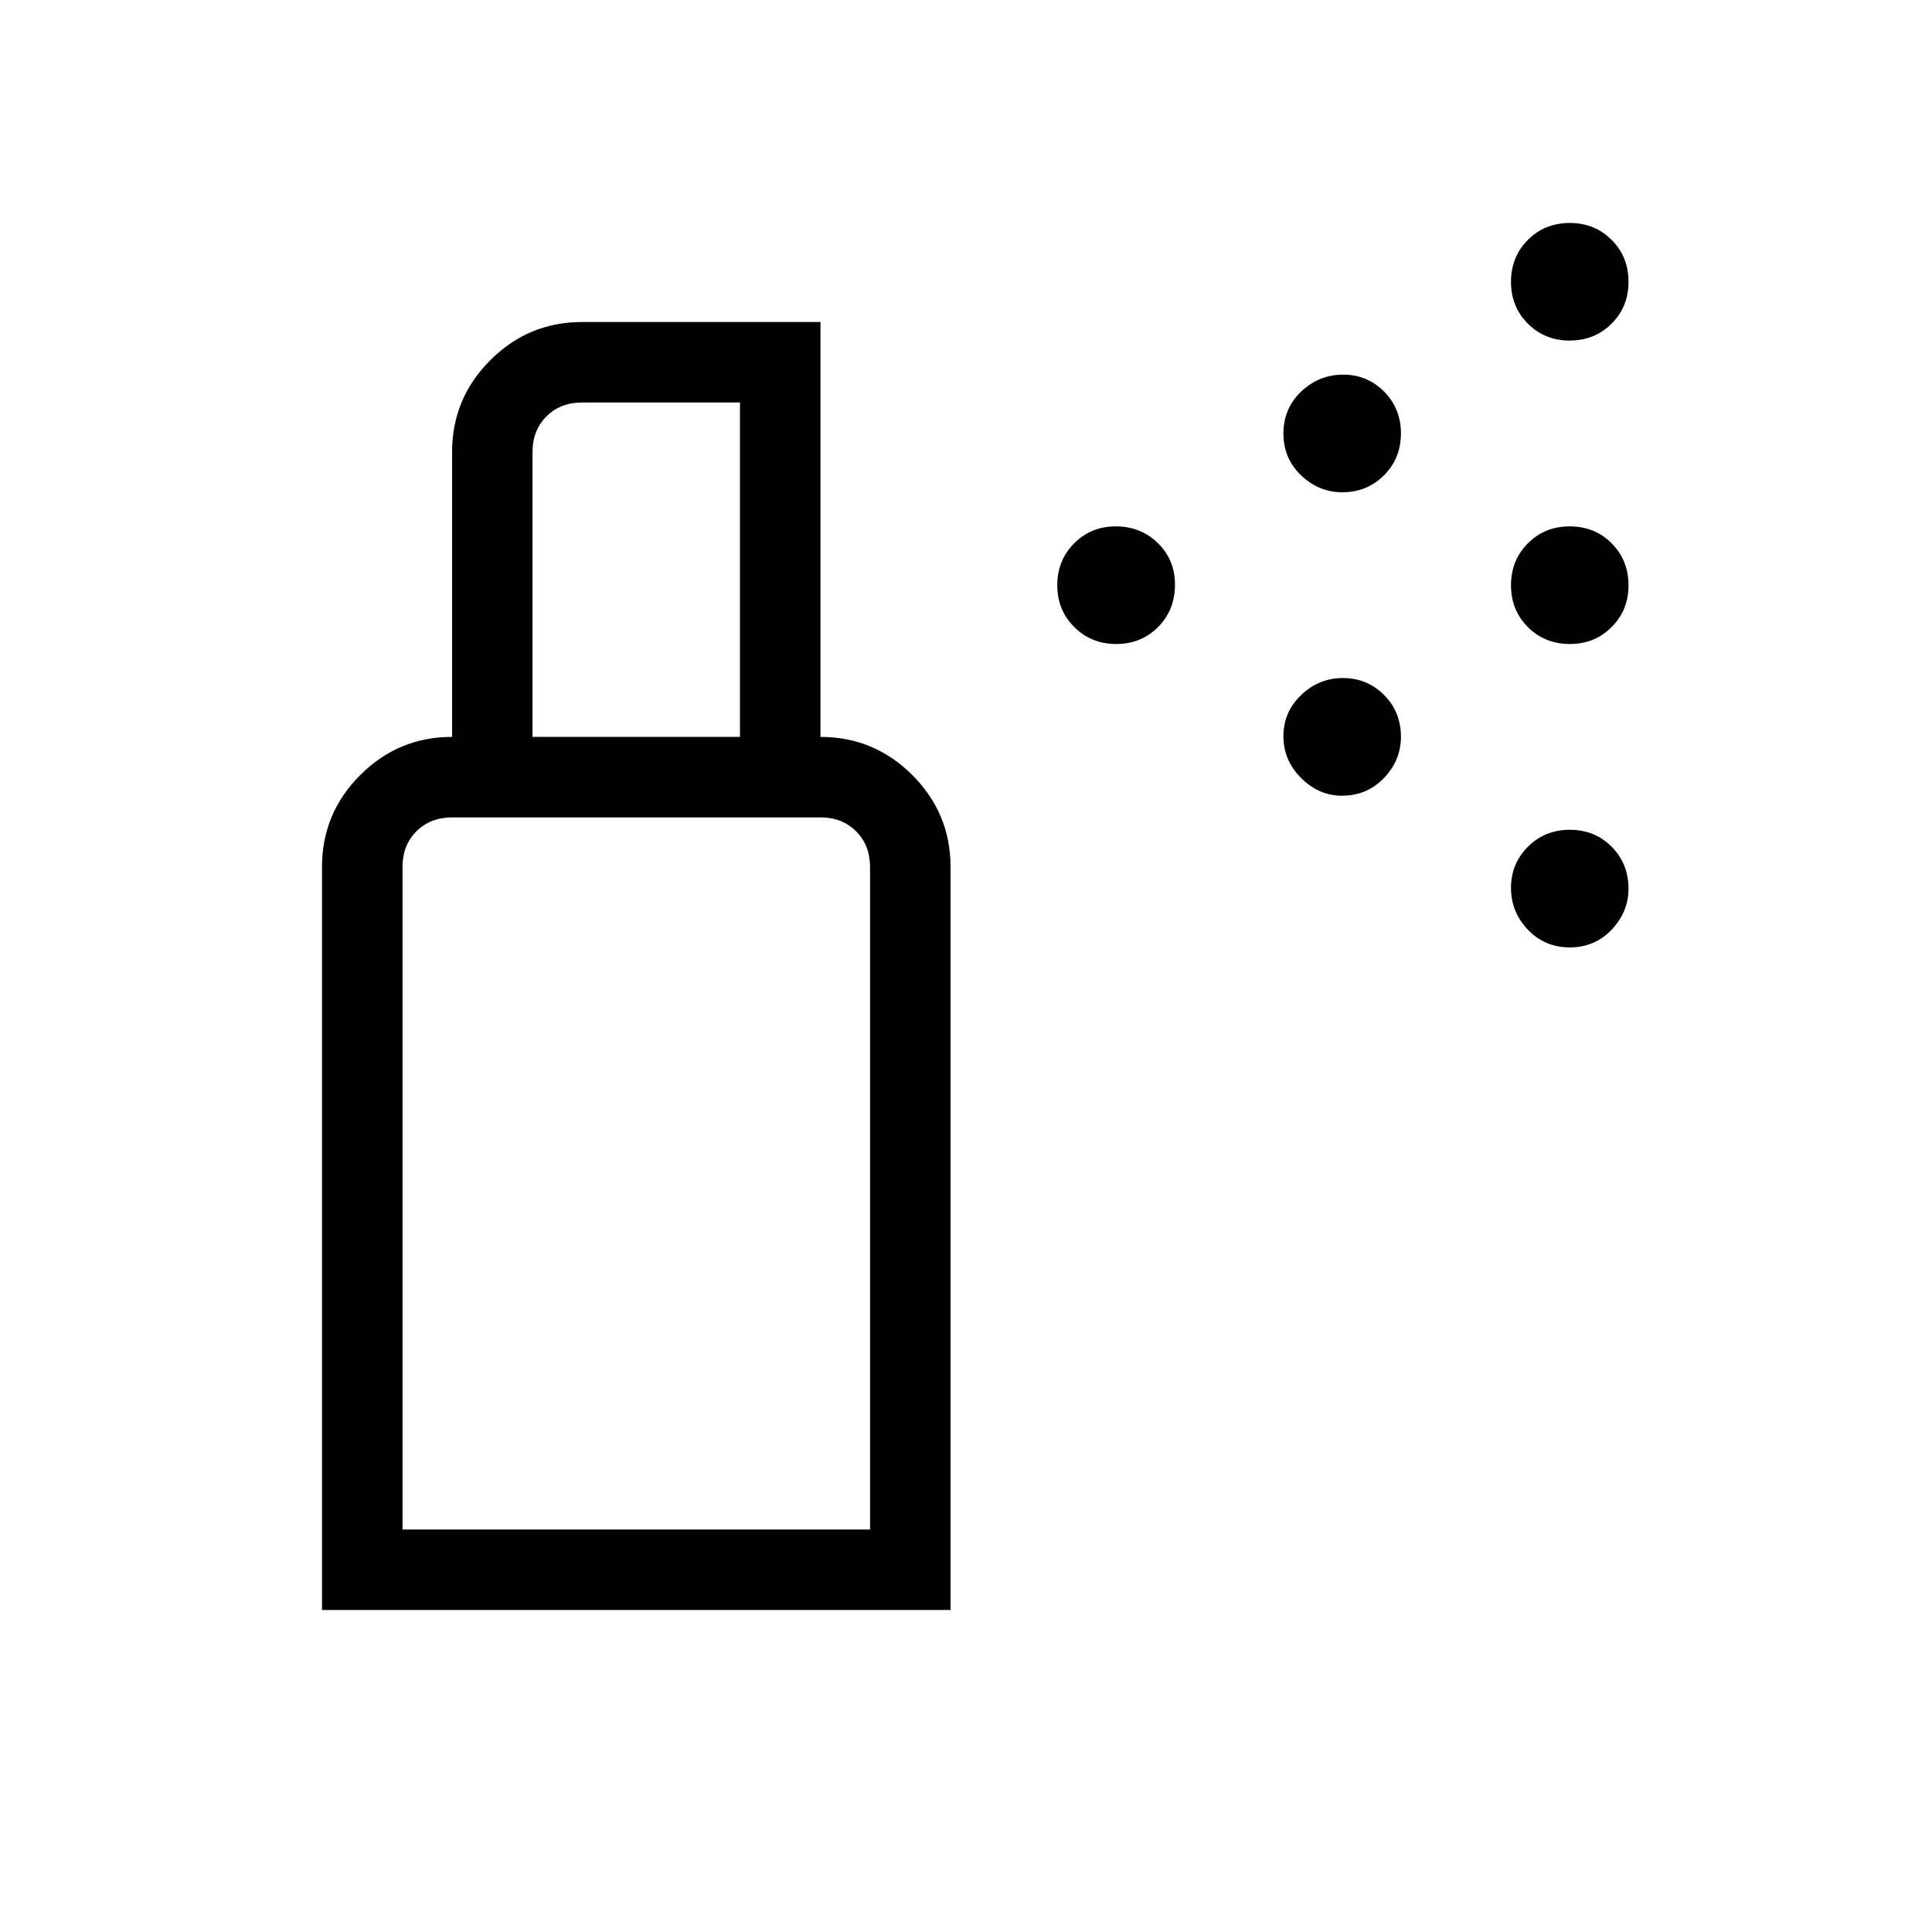 <svg xmlns="http://www.w3.org/2000/svg" width="1em" height="1em" viewBox="0 0 24 24"><path fill="currentColor" d="M13.866 8q-.31 0-.52-.21q-.212-.21-.212-.52t.21-.521t.52-.21t.522.21t.21.52t-.21.52q-.21.211-.52.211m5.635 0q-.31 0-.521-.21q-.21-.21-.21-.52t.21-.521q.209-.21.52-.21t.52.21t.21.52t-.21.52Q19.812 8 19.5 8m-2.827-1.885q-.29 0-.51-.21t-.22-.52t.22-.52t.52-.211t.51.21t.21.52t-.21.52t-.52.211m2.828-1.884q-.31 0-.521-.21q-.21-.21-.21-.52t.21-.521q.209-.21.52-.21t.52.21q.21.209.21.52t-.21.52q-.209.21-.52.21m-2.827 5.655q-.29 0-.51-.22t-.22-.52t.22-.511t.52-.211t.51.21t.21.52q0 .291-.21.511t-.52.22m2.828 1.885q-.31 0-.521-.22q-.21-.22-.21-.52t.21-.51q.209-.211.52-.211t.52.21t.21.52q0 .29-.21.511q-.209.22-.52.22M5 19h5.808v-8.23q0-.27-.173-.443t-.443-.173H5.616q-.27 0-.443.173T5 10.769zm-1 1v-9.23q0-.667.475-1.142q.474-.474 1.14-.474h4.577q.667 0 1.141.474q.475.475.475 1.141V20zM5.616 9.154V5.616q0-.667.474-1.141T7.23 4h2.962v5.154h-1V5H7.231q-.27 0-.443.173t-.173.443v3.538zM5 19h5.808z"/></svg>